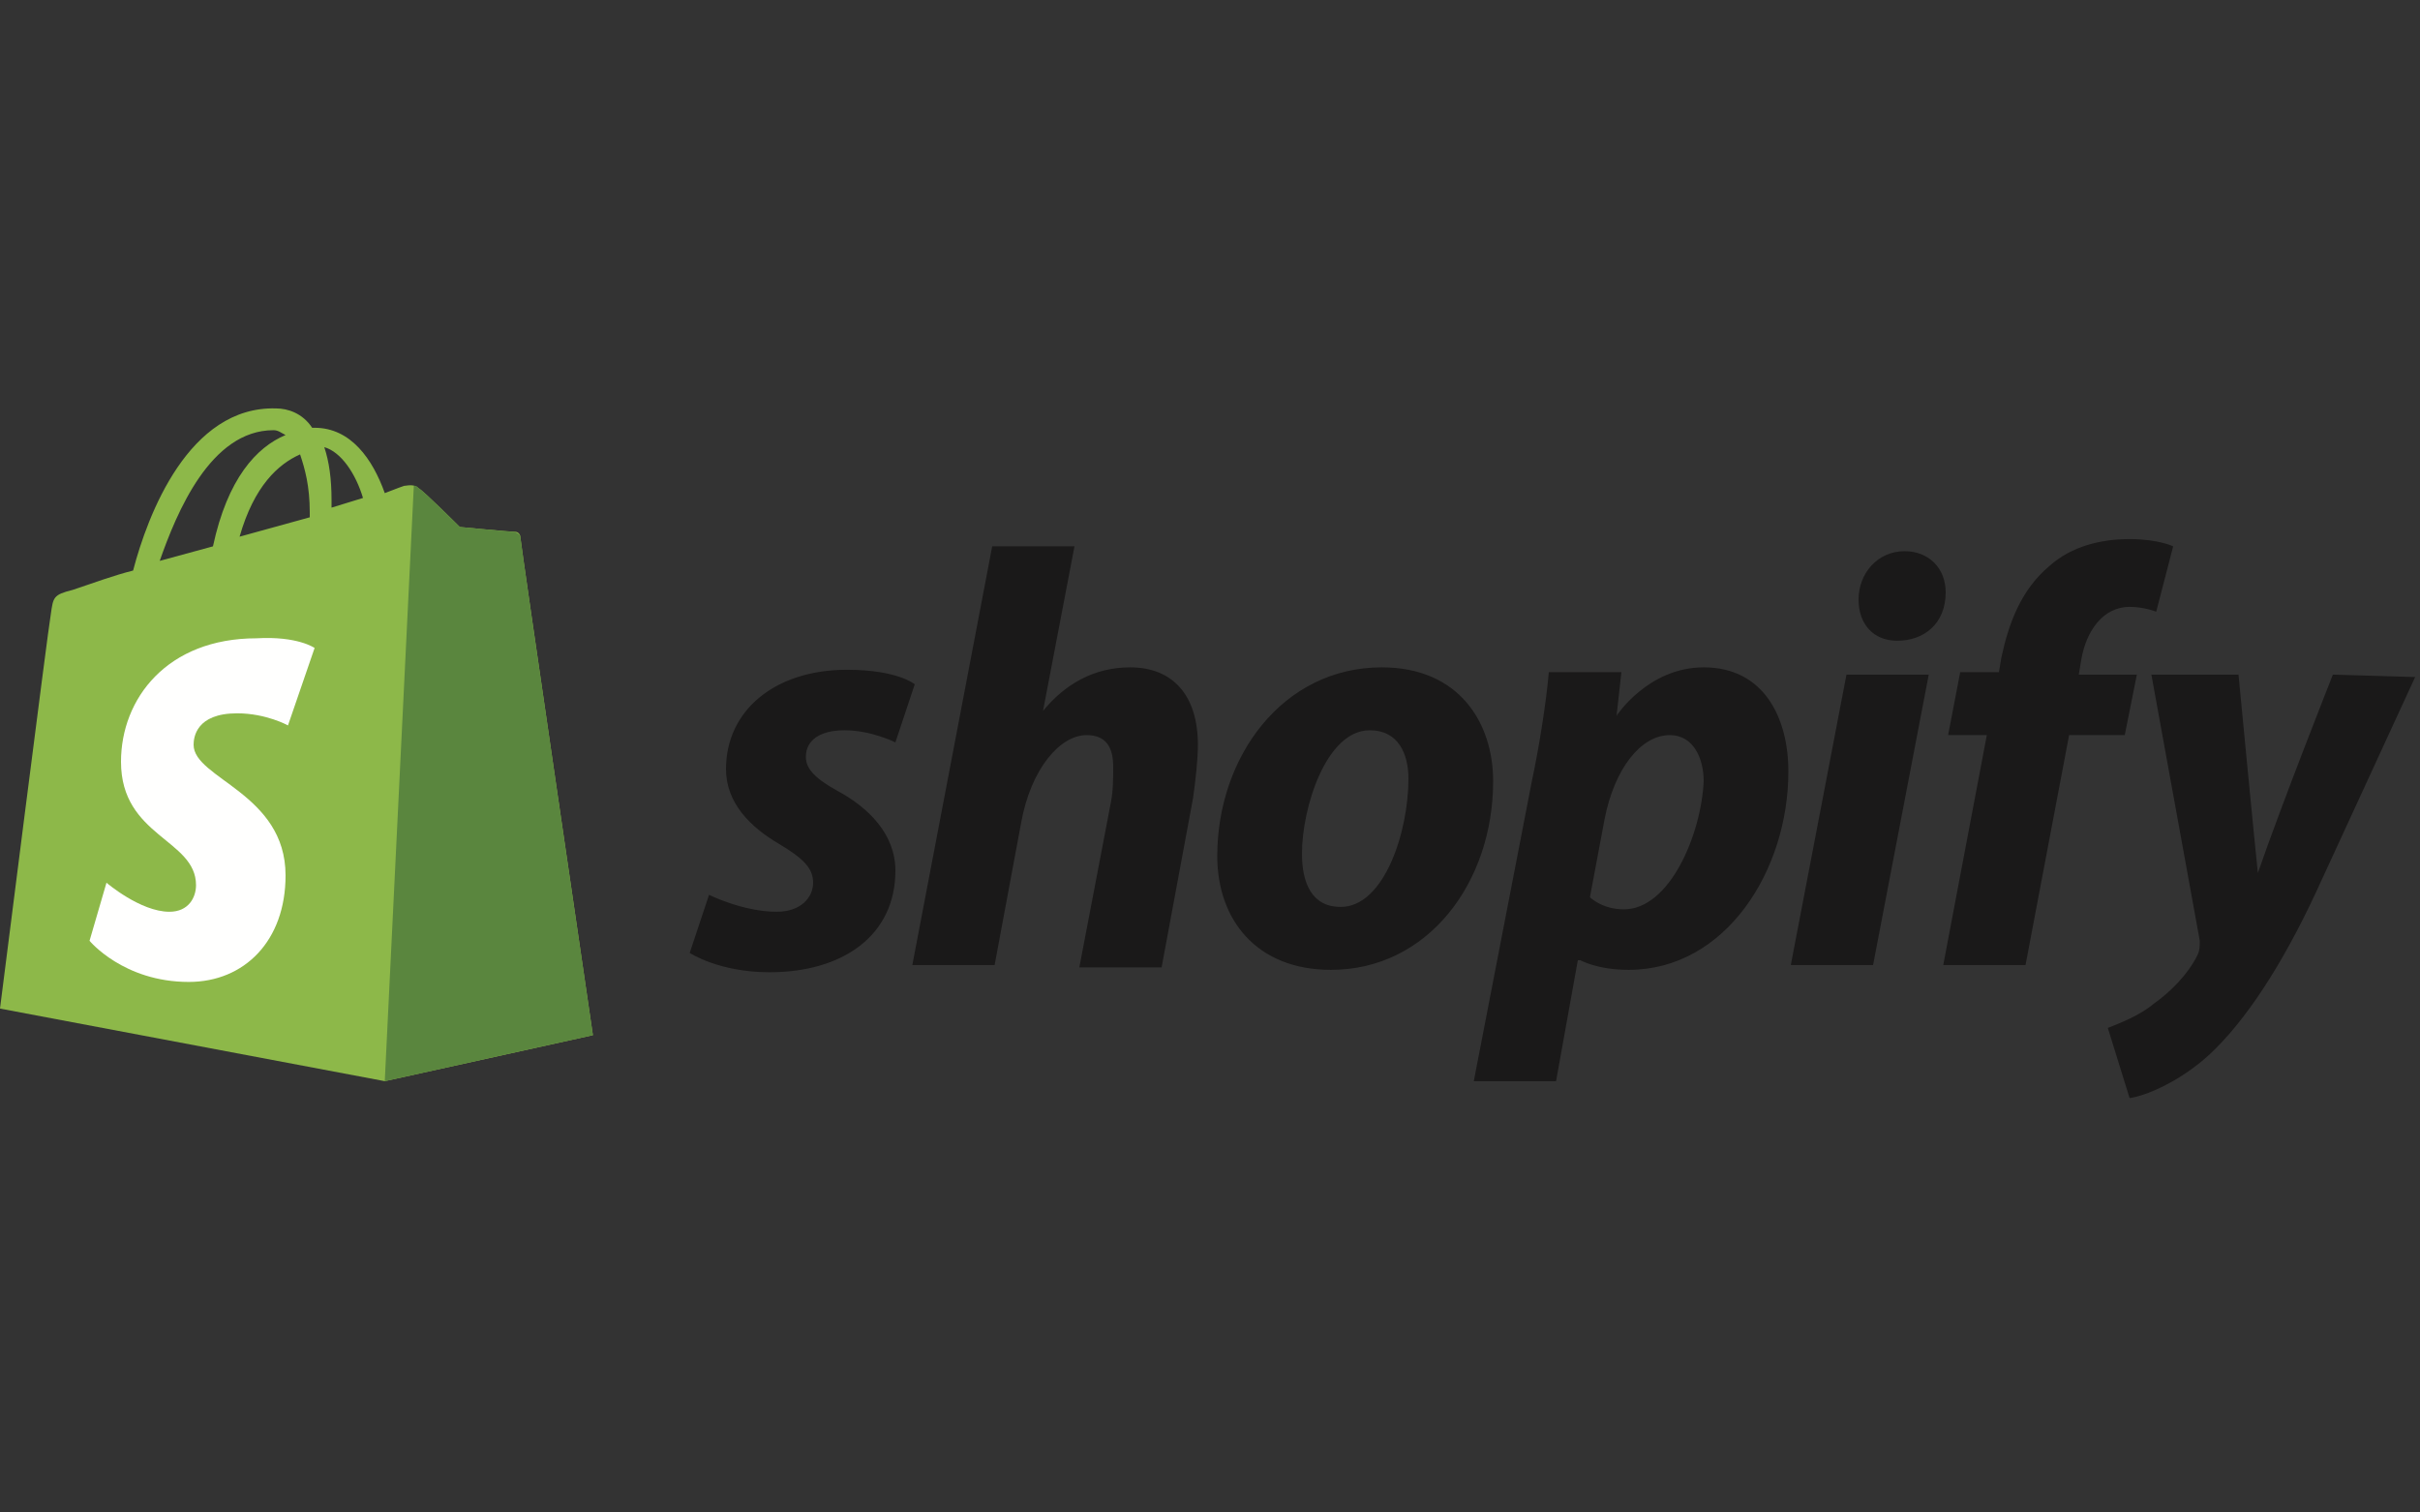 <svg width="160" height="100" viewBox="0 0 160 100" fill="none" xmlns="http://www.w3.org/2000/svg">
<rect x="0" y="0" width="160" height="100" fill="#333333" stroke="none"/>
<path d="M18.08 28.443C18.4 28.443 18.56 28.603 18.88 28.763C16.96 29.563 15.04 31.643 14.08 36.123L10.56 37.083C11.68 33.883 13.92 28.443 18.08 28.443ZM19.84 30.043C20.16 31.003 20.48 32.123 20.48 33.883C20.48 34.043 20.48 34.043 20.48 34.203L15.84 35.483C16.8 32.123 18.4 30.683 19.84 30.043ZM24 32.923L21.92 33.563C21.92 33.403 21.92 33.243 21.92 33.083C21.92 31.643 21.76 30.523 21.44 29.563C22.56 29.883 23.52 31.323 24 32.923ZM34.4 35.483C34.4 35.323 34.24 35.163 34.08 35.163C33.76 35.163 30.4 34.843 30.4 34.843C30.4 34.843 28 32.443 27.68 32.283C27.36 31.963 26.88 32.123 26.72 32.123C26.72 32.123 26.24 32.283 25.44 32.603C24.64 30.363 23.2 28.283 20.8 28.283H20.64C20 27.323 19.04 27.003 18.24 27.003C12.48 26.843 9.76 34.043 8.8 37.723C7.52 38.043 6.24 38.523 4.8 39.003C3.52 39.323 3.52 39.483 3.36 40.603C3.2 41.403 0 66.683 0 66.683L25.44 71.483L39.2 68.443C39.2 68.443 34.4 35.803 34.4 35.483Z" fill="#8DB849"/>
<path d="M33.919 35.162C33.76 35.162 30.399 34.842 30.399 34.842C30.399 34.842 28 32.442 27.68 32.282C27.52 32.122 27.52 32.122 27.36 32.122L25.439 71.482L39.2 68.442C39.2 68.442 34.4 35.802 34.4 35.482C34.4 35.322 34.08 35.162 33.919 35.162Z" fill="#5A863E"/>
<path d="M20.8 42.842L19.04 47.962C19.04 47.962 17.6 47.162 15.68 47.162C12.96 47.162 12.8 48.762 12.8 49.242C12.8 51.482 18.88 52.442 18.88 57.882C18.88 62.202 16.16 64.922 12.48 64.922C8.16 64.922 5.92 62.202 5.92 62.202L7.04 58.362C7.04 58.362 9.28 60.282 11.2 60.282C12.48 60.282 12.96 59.322 12.96 58.522C12.96 55.482 8 55.322 8 50.362C8 46.202 11.04 42.202 16.96 42.202C19.68 42.042 20.8 42.842 20.8 42.842Z" fill="#FFFFFE"/>
<path d="M55.36 52.283C53.92 51.483 53.28 50.843 53.28 50.043C53.28 48.923 54.24 48.283 55.84 48.283C57.6 48.283 59.2 49.083 59.2 49.083L60.48 45.243C60.48 45.243 59.36 44.283 56 44.283C51.2 44.283 48 47.003 48 50.843C48 53.083 49.6 54.683 51.52 55.803C53.12 56.763 53.76 57.403 53.76 58.363C53.76 59.322 52.96 60.282 51.36 60.282C49.12 60.282 46.88 59.163 46.88 59.163L45.6 63.002C45.6 63.002 47.52 64.282 50.88 64.282C55.68 64.282 59.2 61.883 59.2 57.563C59.2 55.163 57.44 53.403 55.36 52.283ZM74.72 44.123C72.32 44.123 70.4 45.243 68.96 47.003L71.04 36.123H65.6L60.32 63.803H65.76L67.52 54.363C68.16 50.843 70.08 48.603 71.84 48.603C73.12 48.603 73.6 49.403 73.6 50.683C73.6 51.483 73.6 52.283 73.44 53.083L71.36 63.962H76.8L78.88 52.763C79.04 51.643 79.2 50.203 79.2 49.243C79.2 46.043 77.6 44.123 74.72 44.123ZM88.64 59.962C86.72 59.962 86.08 58.362 86.08 56.443C86.08 53.403 87.68 48.283 90.56 48.283C92.48 48.283 93.12 49.883 93.12 51.483C93.12 55.003 91.52 59.962 88.64 59.962ZM91.36 44.123C84.8 44.123 80.48 50.043 80.48 56.603C80.48 60.763 83.04 64.123 88 64.123C94.4 64.123 98.72 58.362 98.72 51.643C98.72 47.803 96.48 44.123 91.36 44.123ZM107.36 60.123C105.92 60.123 105.12 59.322 105.12 59.322L106.08 54.203C106.72 50.843 108.48 48.603 110.4 48.603C112 48.603 112.64 50.203 112.64 51.643C112.48 55.163 110.4 60.123 107.36 60.123ZM112.64 44.123C108.96 44.123 106.88 47.323 106.88 47.323L107.2 44.443H102.4C102.24 46.363 101.76 49.403 101.28 51.643L97.44 71.483H102.88L104.32 63.483H104.48C104.48 63.483 105.6 64.123 107.68 64.123C114.08 64.123 118.24 57.563 118.24 51.003C118.24 47.483 116.64 44.123 112.64 44.123ZM125.92 36.443C124.16 36.443 122.88 37.883 122.88 39.643C122.88 41.243 123.84 42.363 125.44 42.363C127.2 42.363 128.64 41.243 128.64 39.163C128.64 37.563 127.52 36.443 125.92 36.443ZM118.4 63.803H123.84L127.52 44.603H122.08L118.4 63.803ZM141.28 44.603H137.44L137.6 43.643C137.92 41.723 139.04 40.123 140.8 40.123C141.76 40.123 142.56 40.443 142.56 40.443L143.68 36.123C143.68 36.123 142.72 35.643 140.8 35.643C138.88 35.643 136.96 36.123 135.52 37.403C133.6 39.003 132.8 41.243 132.32 43.483L132.16 44.443H129.6L128.8 48.603H131.36L128.48 63.803H133.92L136.8 48.603H140.48L141.28 44.603ZM154.24 44.603C154.24 44.603 150.88 53.083 149.28 57.722C149.12 56.283 148 44.603 148 44.603H142.24L145.44 62.203C145.44 62.523 145.44 62.843 145.28 63.163C144.64 64.442 143.52 65.562 142.4 66.362C141.44 67.162 140.16 67.642 139.36 67.963L140.8 72.603C141.92 72.442 144.16 71.483 146.08 69.722C148.48 67.483 150.88 63.803 153.12 59.002L159.68 44.763L154.24 44.603Z" fill="#1A1919"/>
</svg>
